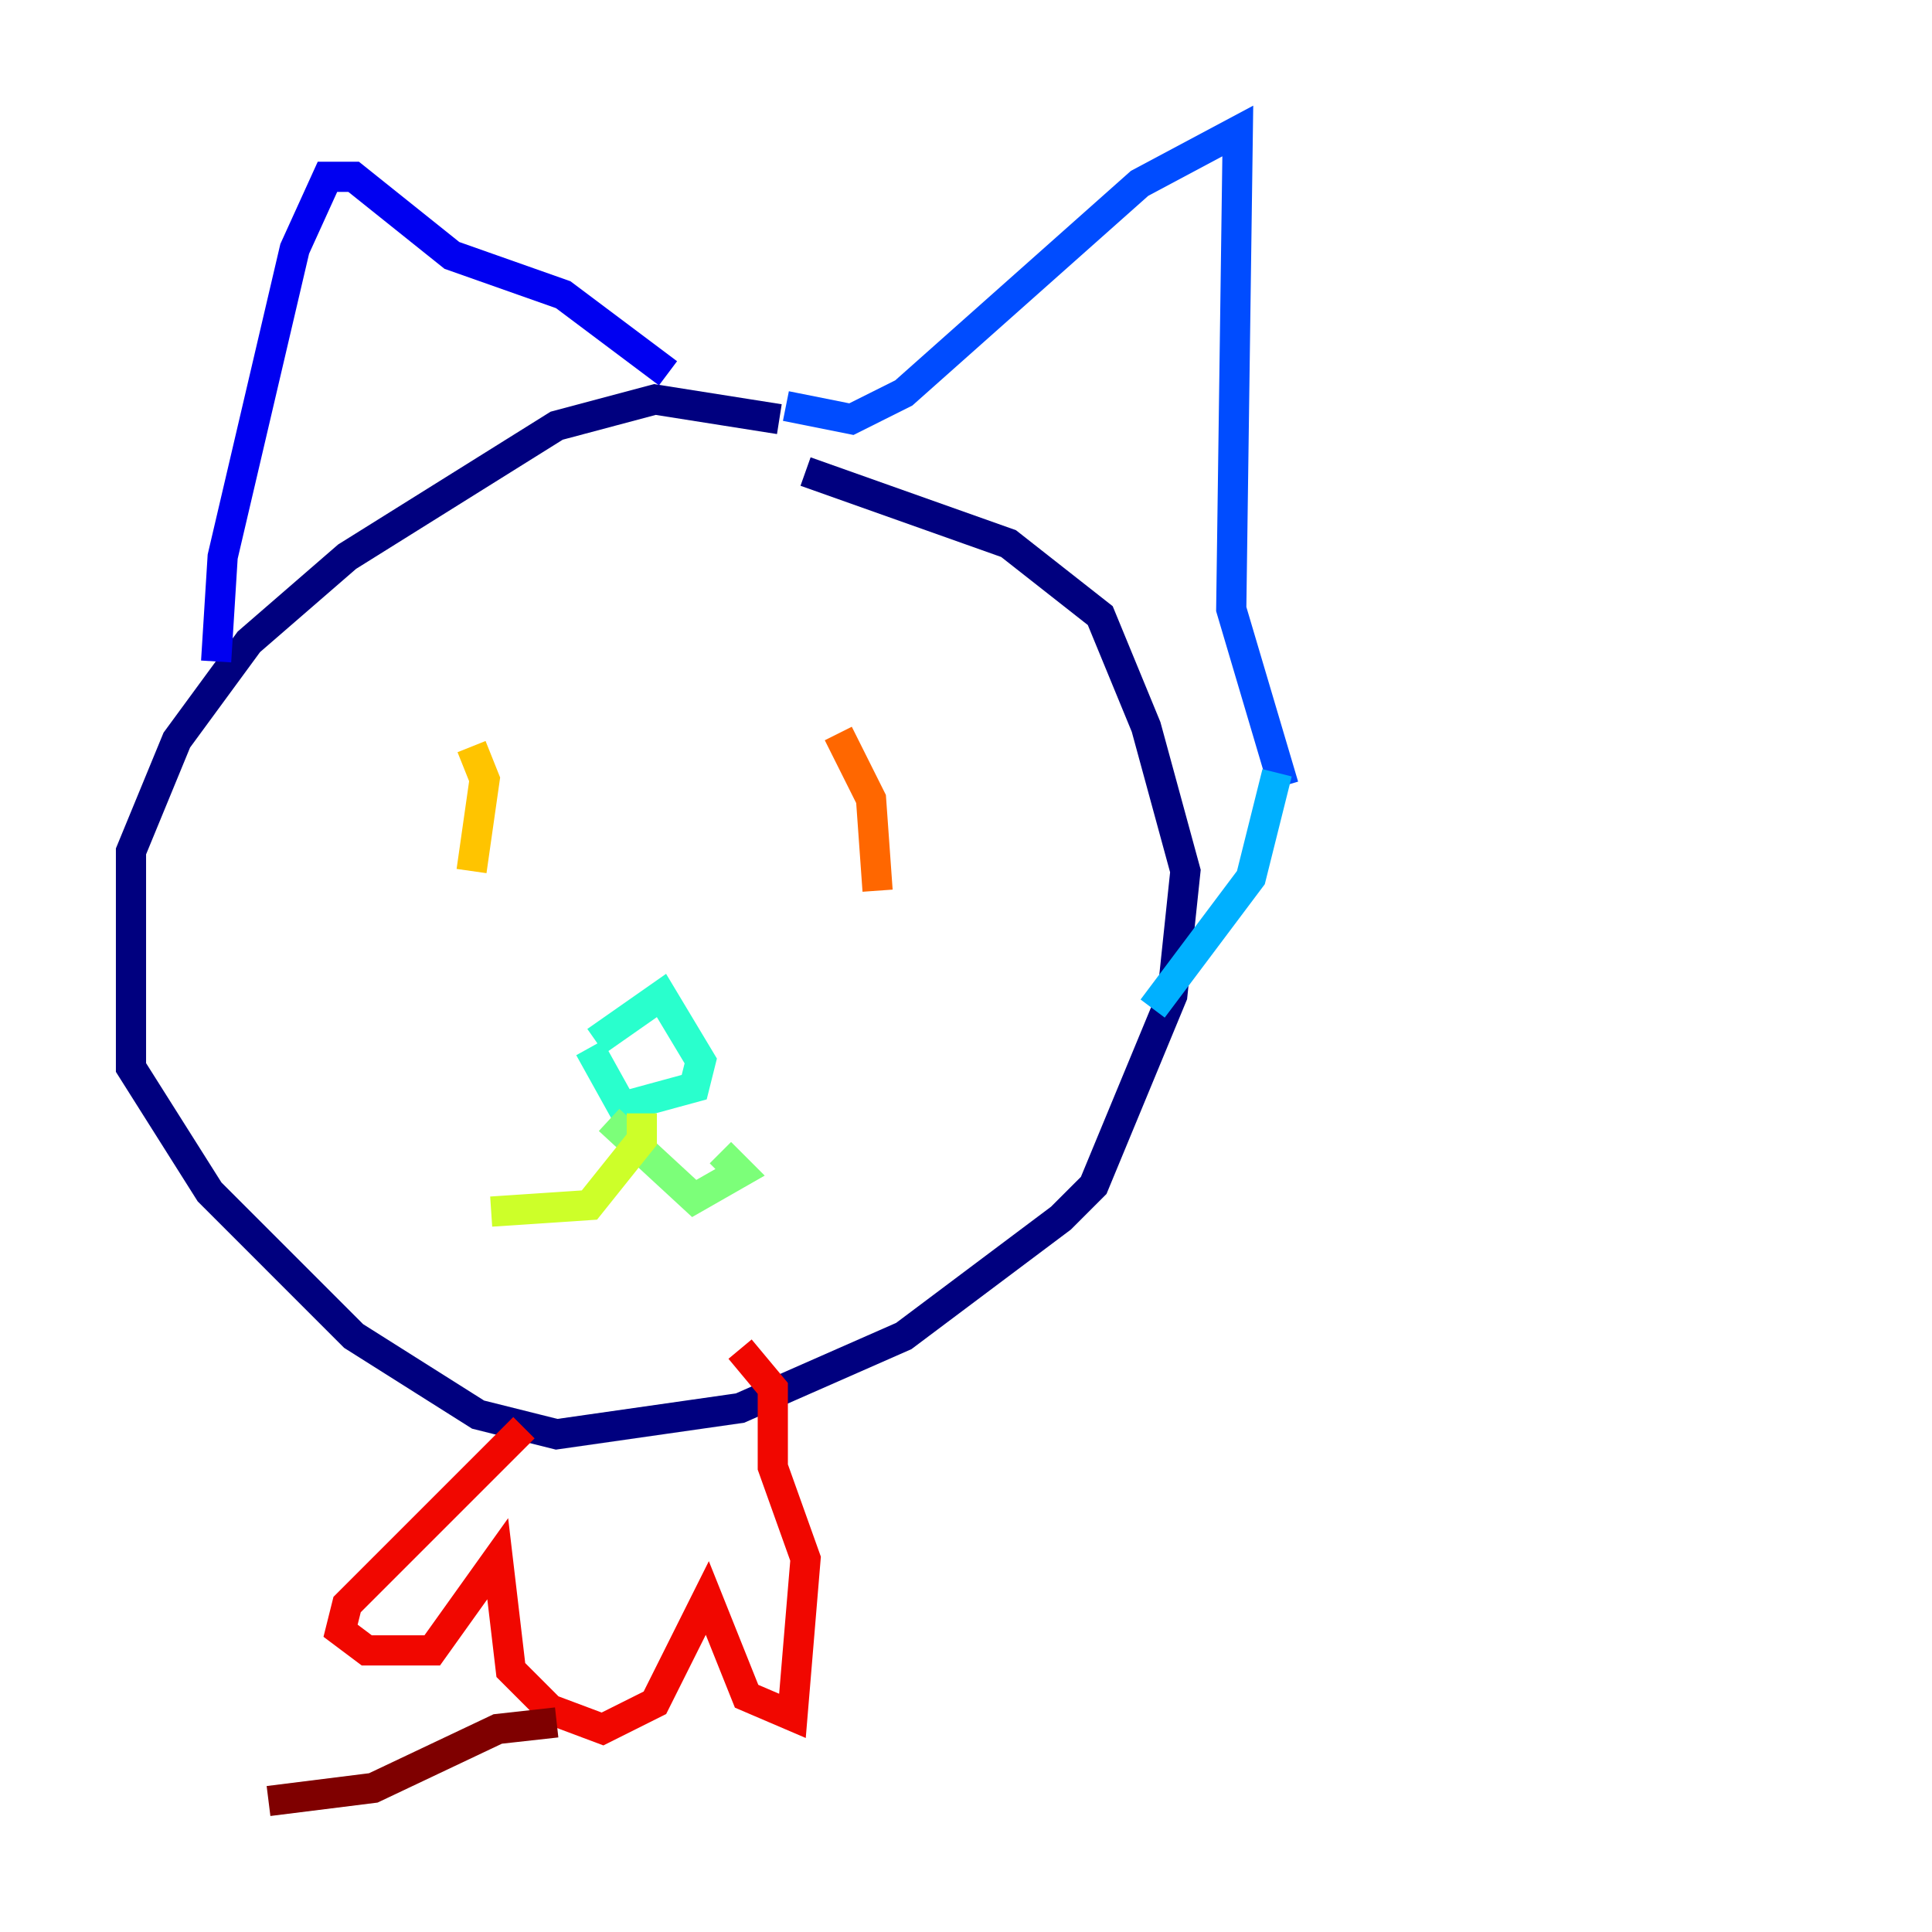 <?xml version="1.0" encoding="utf-8" ?>
<svg baseProfile="tiny" height="128" version="1.2" viewBox="0,0,128,128" width="128" xmlns="http://www.w3.org/2000/svg" xmlns:ev="http://www.w3.org/2001/xml-events" xmlns:xlink="http://www.w3.org/1999/xlink"><defs /><polyline fill="none" points="51.634,27.77 43.39,26.468 36.881,28.203 22.997,36.881 16.488,42.522 11.715,49.031 8.678,56.407 8.678,70.725 13.885,78.969 23.43,88.515 31.675,93.722 36.881,95.024 49.031,93.288 59.878,88.515 70.291,80.705 72.461,78.536 77.668,65.953 78.536,57.709 75.932,48.163 72.895,40.786 66.82,36.014 53.37,31.241" stroke="#00007f" stroke-width="2" /><polyline fill="none" points="14.319,43.824 14.752,36.881 19.525,16.488 21.695,11.715 23.43,11.715 29.939,16.922 37.315,19.525 44.258,24.732" stroke="#0000f1" stroke-width="2" /><polyline fill="none" points="52.068,26.902 56.407,27.77 59.878,26.034 75.498,12.149 82.007,8.678 81.573,40.352 85.044,52.068" stroke="#004cff" stroke-width="2" /><polyline fill="none" points="84.61,51.2 82.875,58.142 76.366,66.82" stroke="#00b0ff" stroke-width="2" /><polyline fill="none" points="39.485,68.99 43.824,65.953 46.427,70.291 45.993,72.027 41.22,73.329 39.051,69.424" stroke="#29ffcd" stroke-width="2" /><polyline fill="none" points="40.352,74.197 45.993,79.403 49.031,77.668 47.729,76.366" stroke="#7cff79" stroke-width="2" /><polyline fill="none" points="42.522,73.763 42.522,75.498 39.051,79.837 32.542,80.271" stroke="#cdff29" stroke-width="2" /><polyline fill="none" points="31.241,49.464 32.108,51.634 31.241,57.709" stroke="#ffc400" stroke-width="2" /><polyline fill="none" points="55.539,48.597 57.709,52.936 58.142,59.01" stroke="#ff6700" stroke-width="2" /><polyline fill="none" points="34.712,94.59 22.997,106.305 22.563,108.041 24.298,109.342 28.637,109.342 32.976,103.268 33.844,110.644 36.447,113.248 39.919,114.549 43.39,112.814 46.861,105.871 49.464,112.38 52.502,113.681 53.37,103.268 51.2,97.193 51.2,91.986 49.031,89.383" stroke="#f10700" stroke-width="2" /><polyline fill="none" points="36.881,114.115 32.976,114.549 24.732,118.454 17.79,119.322" stroke="#7f0000" stroke-width="2" /></svg>